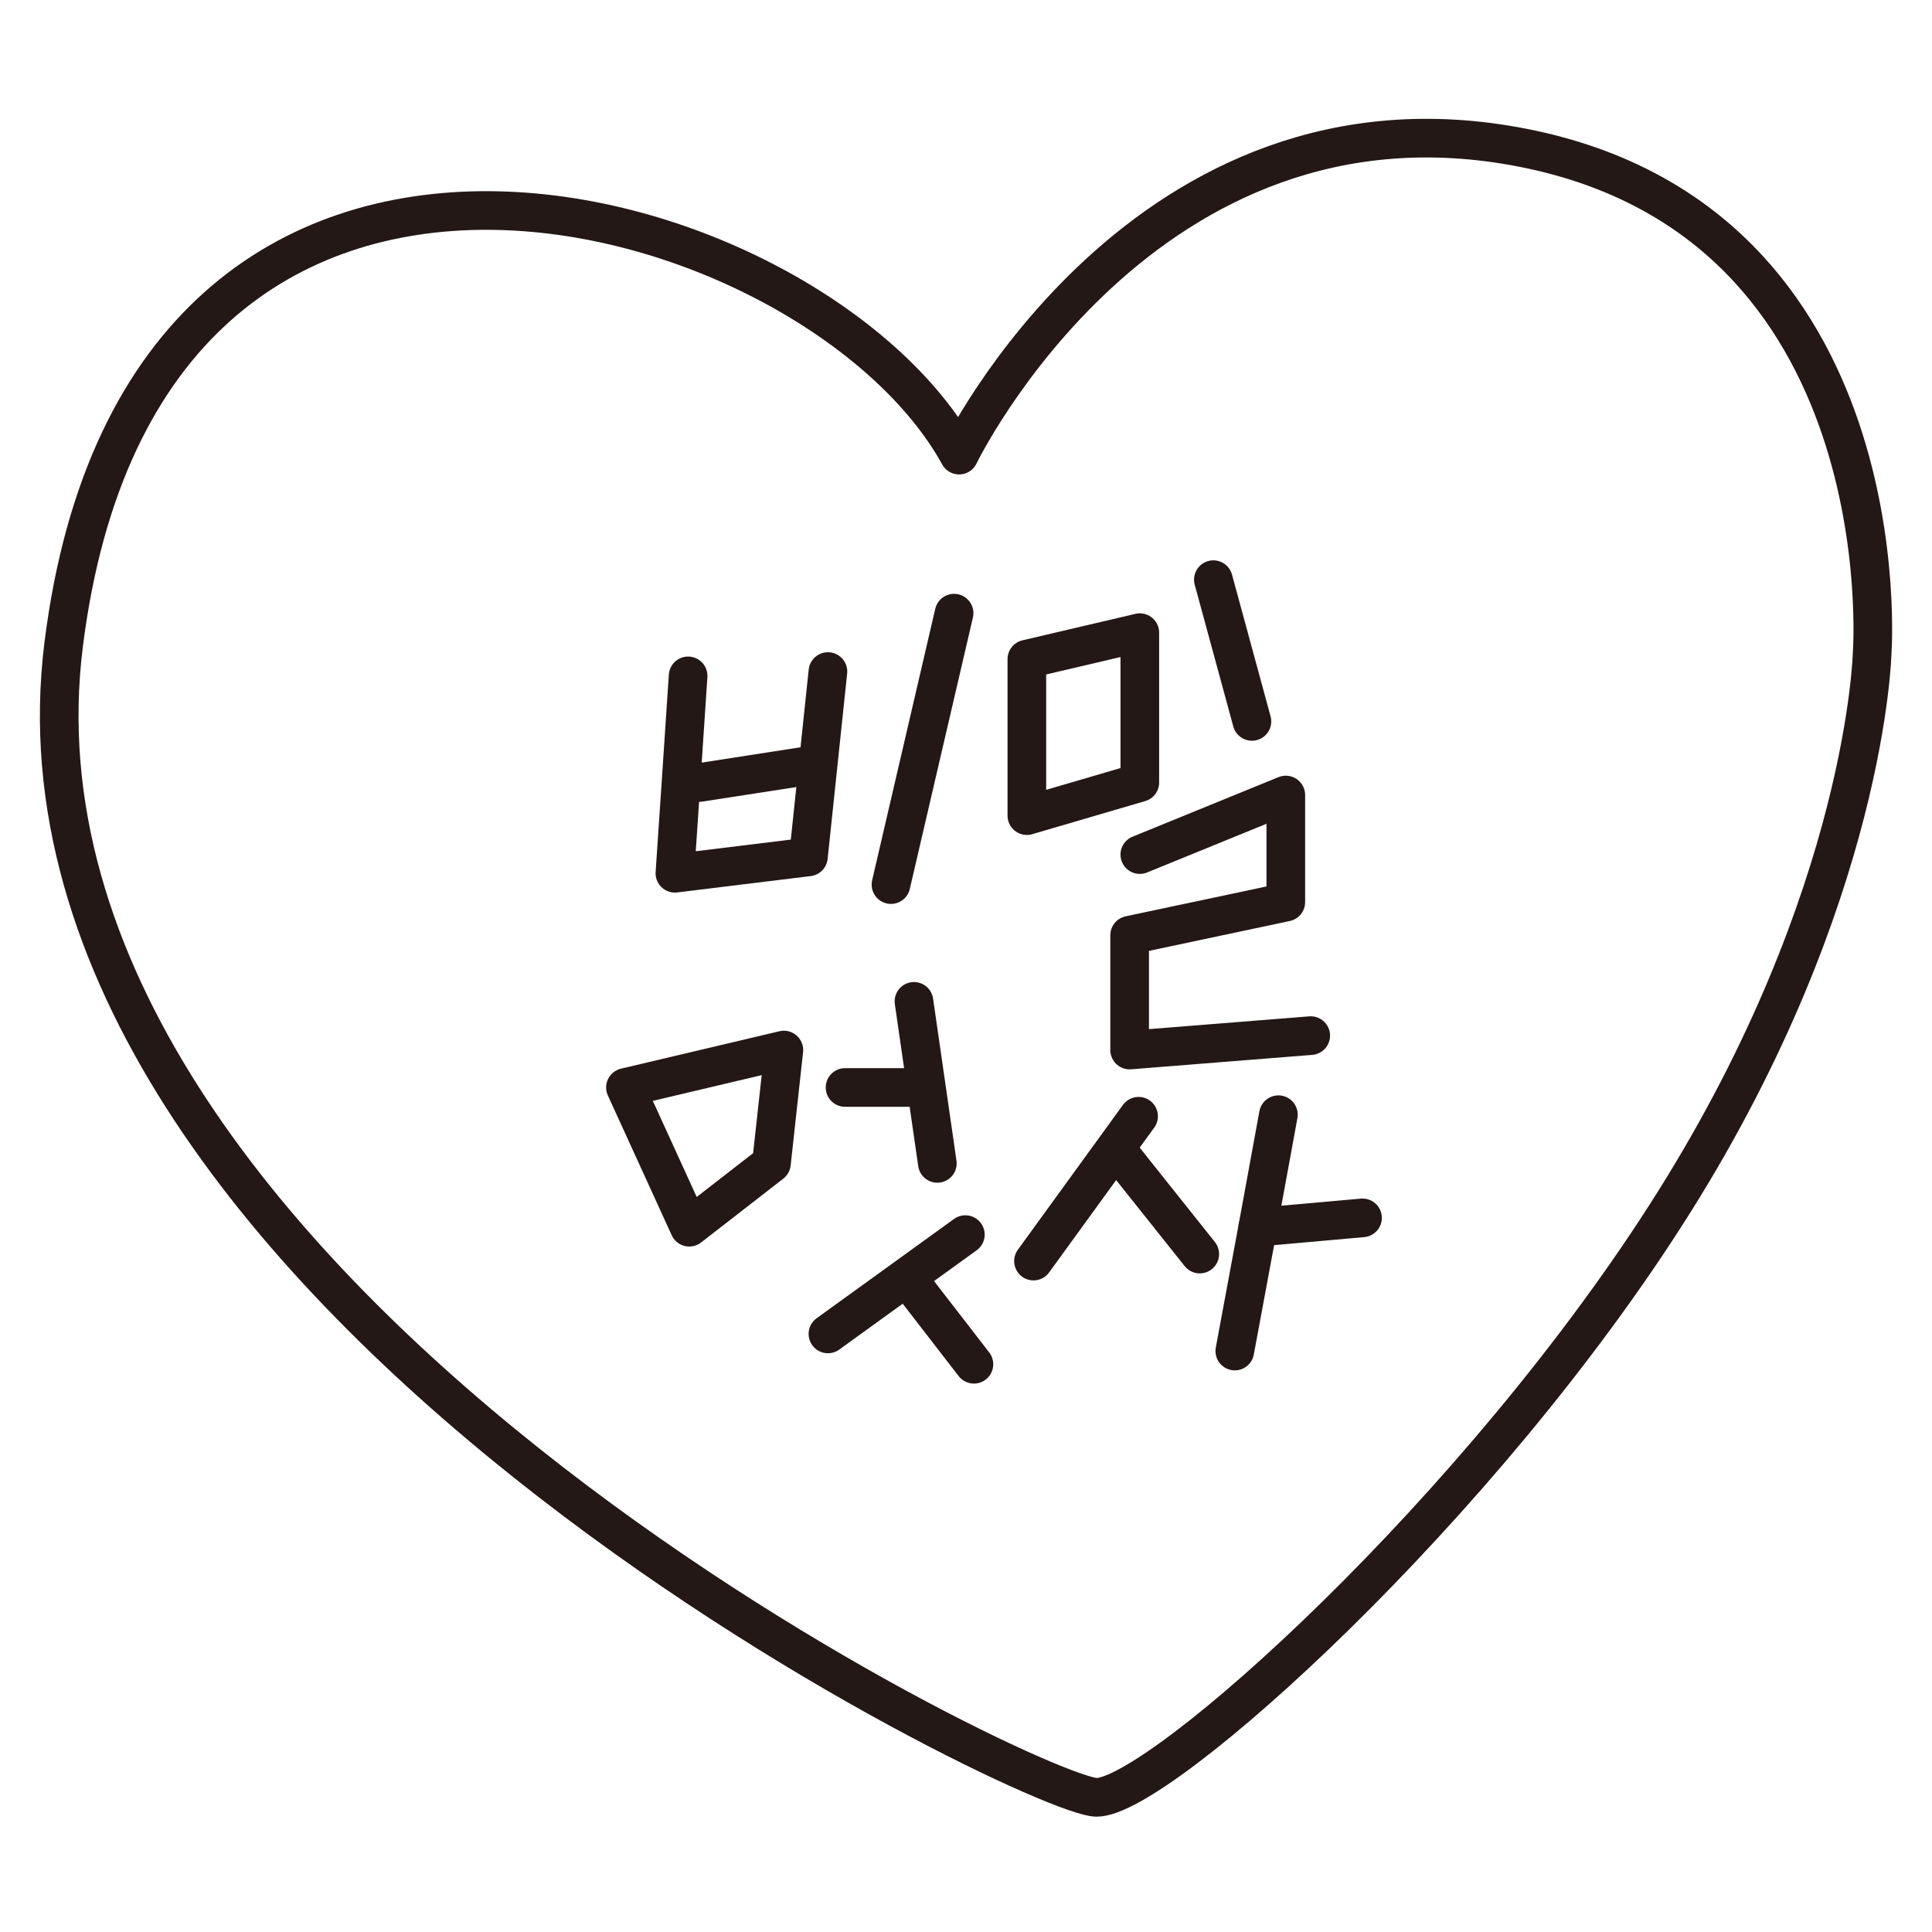 <?xml version="1.0" encoding="utf-8"?>
<!-- Generator: Adobe Illustrator 26.5.0, SVG Export Plug-In . SVG Version: 6.00 Build 0)  -->
<svg version="1.1" id="레이어_1" xmlns="http://www.w3.org/2000/svg" xmlns:xlink="http://www.w3.org/1999/xlink" x="0px"
	 y="0px" viewBox="0 0 300 300" style="enable-background:new 0 0 300 300;" xml:space="preserve">
<style type="text/css">
	.st0{fill:none;stroke:#231815;stroke-width:6;stroke-linecap:round;stroke-linejoin:round;stroke-miterlimit:10;}
</style>
<path class="st0" d="M148.93,70.67c0,0,28.66-59.37,87.67-47.7s54.11,78.36,54.11,78.36s-0.79,37.61-30.71,85.25
	c-29.93,47.7-79.99,92.51-89.72,92.51c-9.67,0-172.92-78.78-160.4-178.96S126.74,30.28,148.93,70.67z"/>
<polyline class="st0" points="106.85,104.95 105.76,121.33 104.8,135.6 125.53,133.06 128.56,104.28 "/>
<line class="st0" x1="108.6" y1="121.51" x2="124.93" y2="118.98"/>
<line class="st0" x1="148.15" y1="95.21" x2="138.35" y2="137.36"/>
<polygon class="st0" points="159.45,102.35 159.45,126.65 176.99,121.51 176.99,98.24 "/>
<line class="st0" x1="188.41" y1="90.01" x2="194.4" y2="112.02"/>
<polyline class="st0" points="176.99,132.7 199.66,123.45 199.66,140.08 175.41,145.22 175.41,163.05 203.53,160.81 "/>
<path class="st0" d="M97.12,168.86"/>
<path class="st0" d="M119.79,180.65"/>
<path class="st0" d="M121.72,163.05"/>
<path class="st0" d="M119.79,180.65"/>
<polygon class="st0" points="119.79,180.65 121.72,163.05 97.12,168.86 107.03,190.56 "/>
<line class="st0" x1="131.22" y1="168.86" x2="143.13" y2="168.86"/>
<line class="st0" x1="141.92" y1="155.49" x2="145.55" y2="180.65"/>
<line class="st0" x1="149.9" y1="191.71" x2="128.56" y2="207.13"/>
<line class="st0" x1="141.56" y1="199.33" x2="151.23" y2="211.84"/>
<line class="st0" x1="176.8" y1="173.33" x2="160.48" y2="195.82"/>
<line class="st0" x1="186.3" y1="194.73" x2="173.3" y2="178.41"/>
<polyline class="st0" points="198.51,173.09 195.31,190.56 191.74,209.79 "/>
<path class="st0" d="M195.31,190.56"/>
<line class="st0" x1="195.31" y1="190.56" x2="211.57" y2="189.11"/>
</svg>
